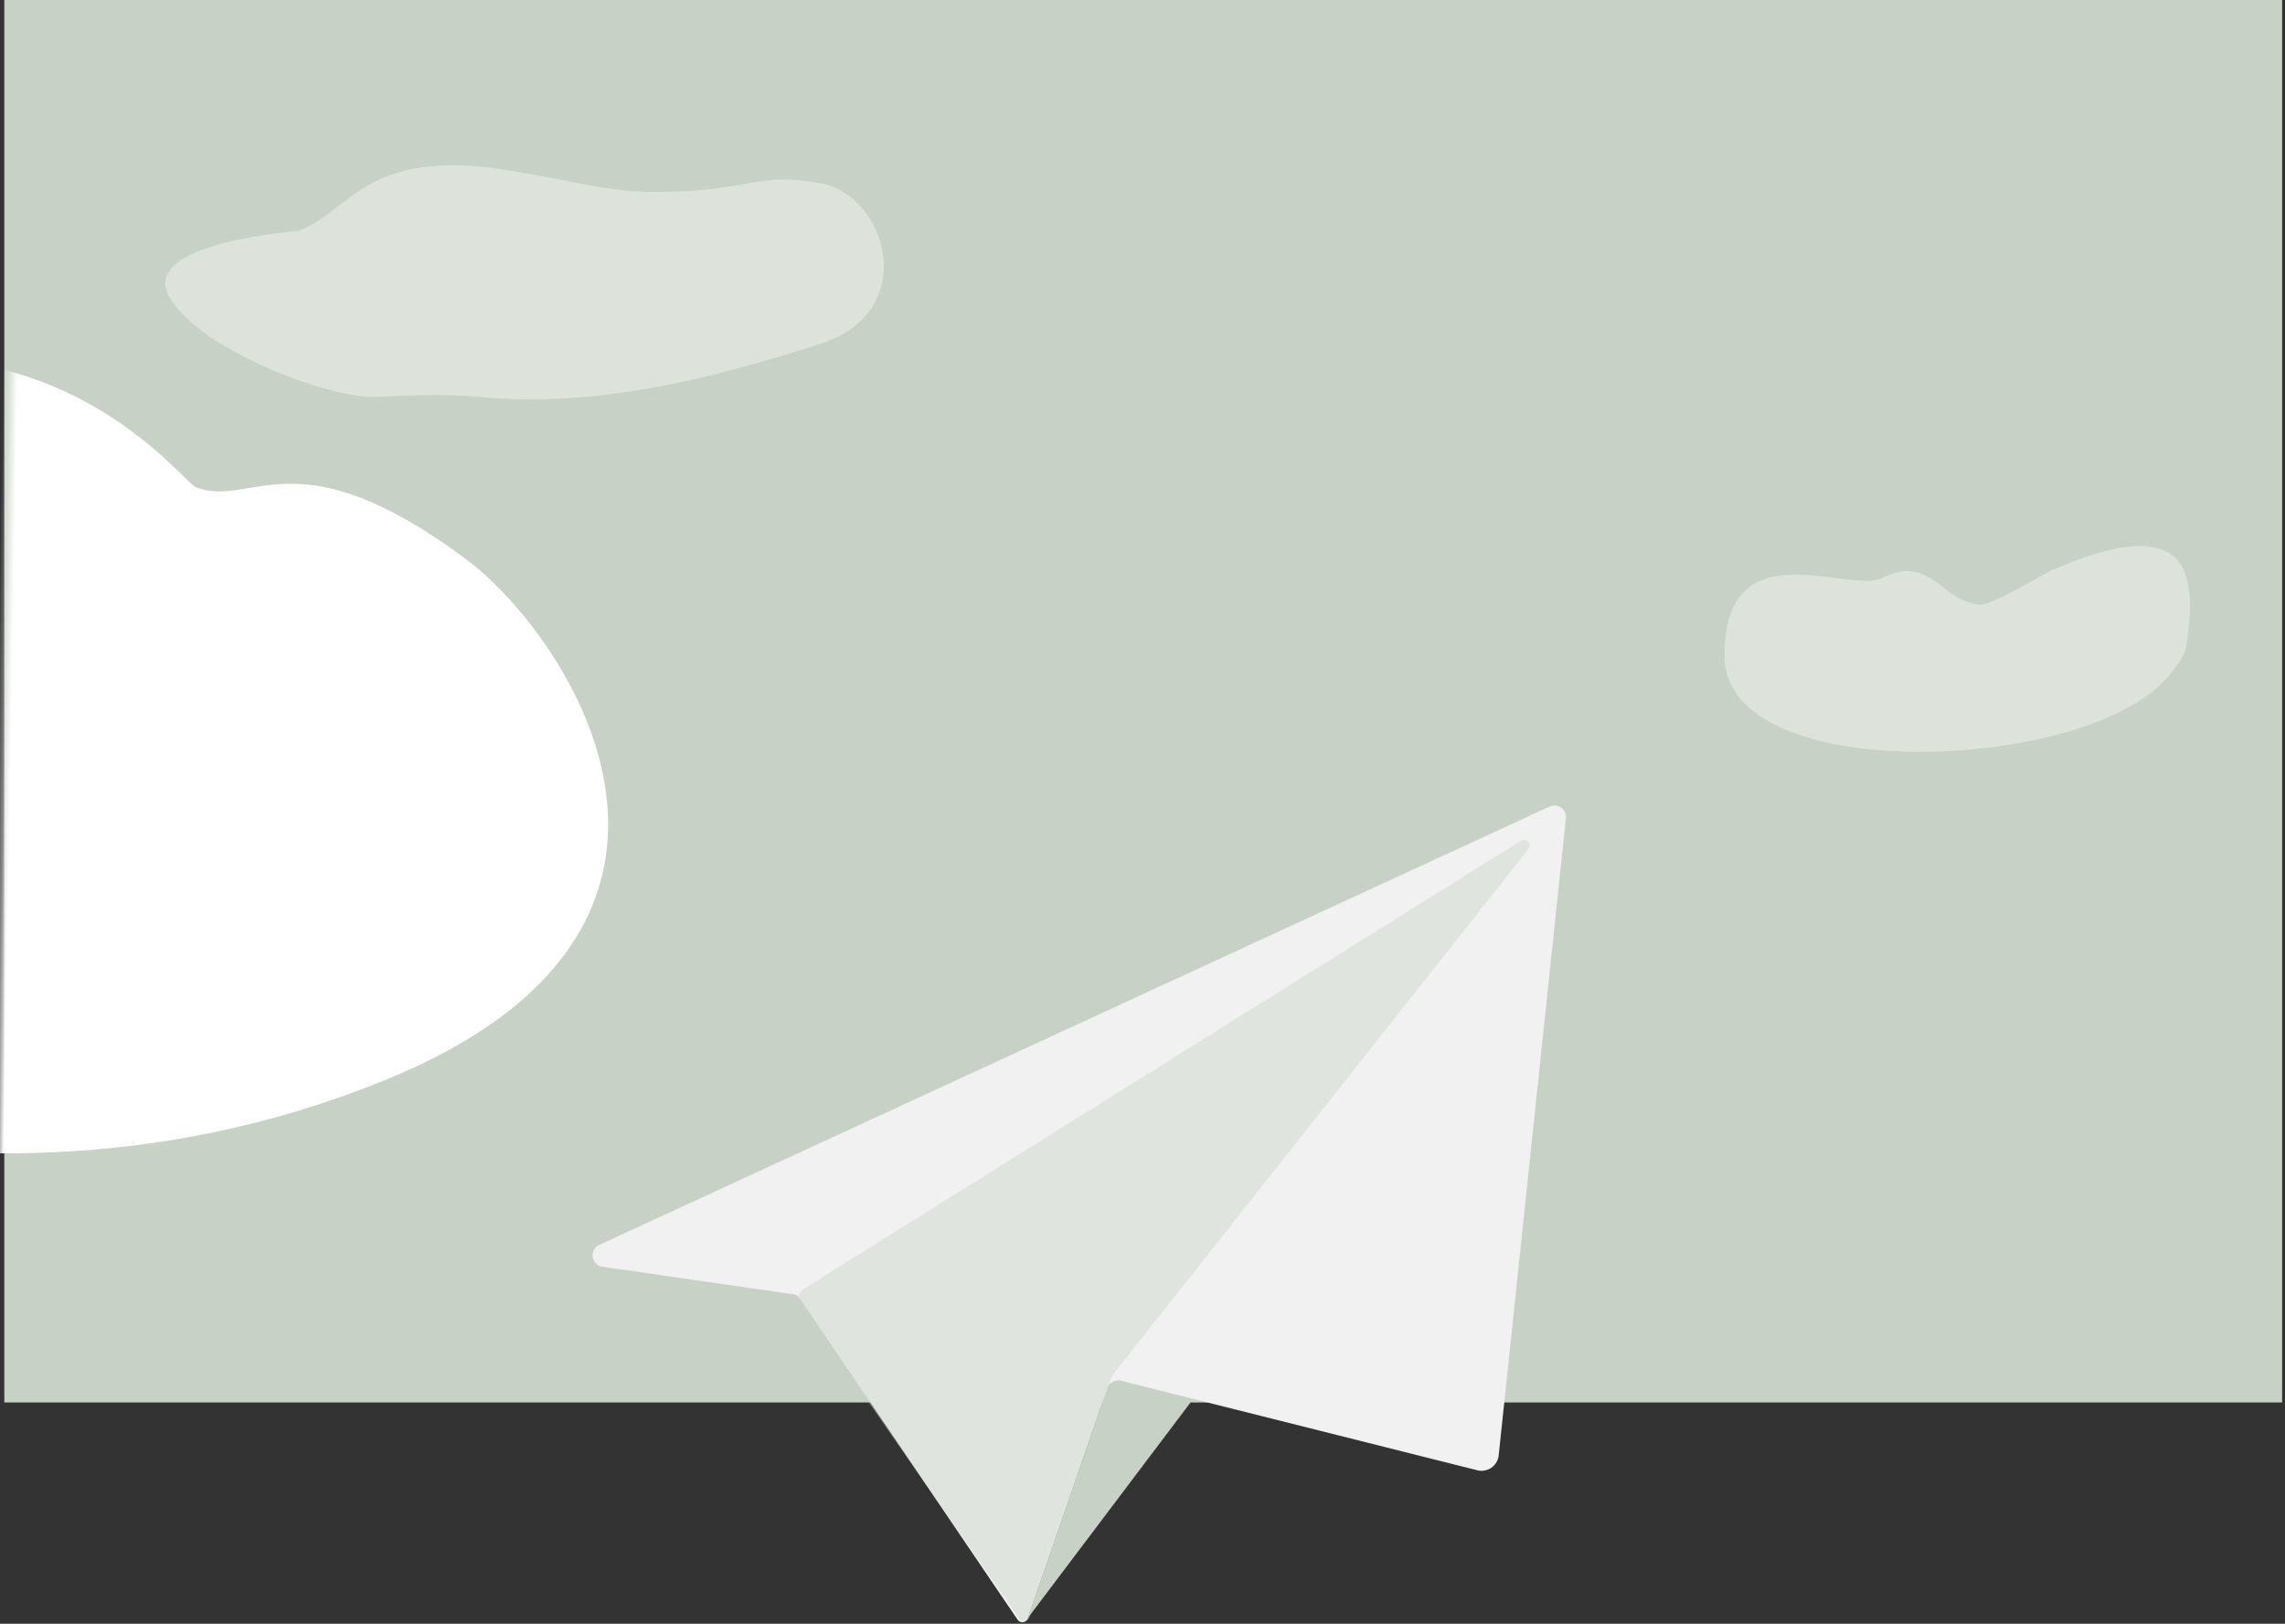 <svg xmlns="http://www.w3.org/2000/svg" xmlns:xlink="http://www.w3.org/1999/xlink" width="318" height="226" viewBox="0 0 318 226">
    <rect x="0" y="0" width="318" height="226" fill="#333333" stroke="none"/>
    <defs>
        <path id="a" d="M.6 0h317v195.2H.6z"/>
    </defs>
    <g fill="none" fill-rule="evenodd">
        <mask id="b" fill="#fff">
            <use xlink:href="#a"/>
        </mask>
        <use fill="#C8D1C5" xlink:href="#a"/>
        <path fill="#FFF" d="M-179.684 90.448c20.97-2.014 20.422-19.441 40.07-19.441 26.872 0 26.662 8.594 57.163 1.894C-57.765 67.48-45.377 49-11.823 49c24.002 0 36.937 16.649 38.399 17.191 7.887 2.93 13.757-7.89 37.771 9.346 14.488 10.397 42.311 50.444-10.104 72.763-63.859 27.192-118.343-5.045-143.779 2.114-13.987 3.937-27.403-24.395-90.148-30.64-6.998-.696-51.97-15.246-30.609-28.343l30.61-.983z" mask="url(#b)" transform="rotate(1 -65.6 104.2)"/>
        <path fill="#FFF" d="M262.031 80.419c6.553-3.371 8.27 3.411 13.532 3.73 1.745.105 8.632-4.213 10.241-4.895 4.123-1.748 16.344-6.944 18.49 1.165.897 3.391.41 5.868 0 9.353-.174 1.474-1.246 2.721-2.146 3.9-10.649 13.96-61.995 16.045-62.147-2.229-.152-18.274 17.321-8.602 22.03-11.024zM114.237 25.517c-9.177-1.699-9.239 1.198-23.505 1.198-12.145 0-27.089-7.491-39.036-1.198-3.551 1.87-6.341 5.118-10.073 6.596-.2.08-22.228 1.608-18.11 9.114 4.136 7.539 22.551 14.27 28.662 14.017 4.814-.2 9.659-.476 14.453 0 15.683 1.557 31.844-2.298 47.61-7.422 13.948-4.533 9.177-20.606 0-22.305z" mask="url(#b)" opacity=".614"/>
        <path fill="#FFF" d="M289.791 155.63c24.133-2.315 23.501-22.34 46.112-22.34 30.923 0 30.681 9.875 65.78 2.176C430.091 129.235 444.347 108 482.96 108c27.62 0 42.506 19.132 44.188 19.756 9.077 3.367 15.831-9.067 43.466 10.739 16.673 11.948 17.082 35.351 5.044 35.574-45.626.844-136.185-5.798-165.456 2.43-16.096 4.524-48.205 20.008-120.41 12.832-8.054-.8-59.805-17.521-35.224-32.571l35.223-1.13z" mask="url(#b)" transform="scale(-1 1) rotate(1 0 -47519.277)"/>
        <path fill="#C8D1C5" d="M154.594 191.822l11.49 2.847-23.031 30.518z"/>
        <path fill="#F1F1F1" fill-rule="nonzero" d="M141.62 225.438l-30.463-44.921a.8.8 0 0 0-.548-.343l-26.78-3.867a1.6 1.6 0 0 1-.44-3.036l132.275-61.012a1.6 1.6 0 0 1 2.261 1.621l-9.355 88.682a2.4 2.4 0 0 1-2.972 2.076l-49.581-12.459a1.6 1.6 0 0 0-1.902 1.03l-11.077 32.041a.8.8 0 0 1-1.418.188z"/>
        <path fill="#C8D1C5" fill-opacity=".407" d="M111.911 179.349l99.732-62.323a.8.8 0 0 1 1.051 1.174l-57.7 72.985a1.6 1.6 0 0 0-.258.474l-11.46 33.448a.8.8 0 0 1-1.413.198l-30.417-43.685a1.6 1.6 0 0 1 .465-2.271z"/>
    </g>
</svg>

